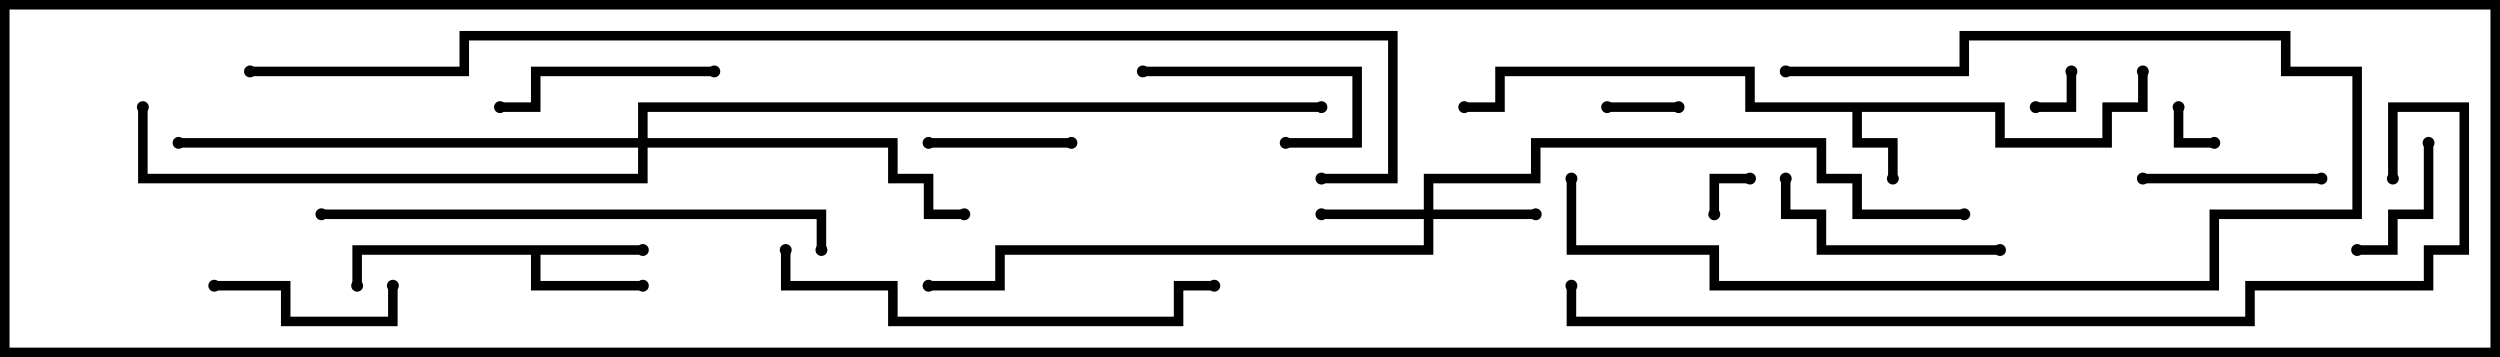 <svg version="1.1" width="105" height="15" xmlns="http://www.w3.org/2000/svg"><path d="M84.2,4.3L84.2,5.8L88.3,5.8L88.3,4.3L89.8,4.3L89.8,3L90.2,3L90.2,4.7L88.7,4.7L88.7,6.2L83.8,6.2L83.8,4.7L78.2,4.7L78.2,5.8L79.7,5.8L79.7,7.5L79.3,7.5L79.3,6.2L77.8,6.2L77.8,4.7L73.3,4.7L73.3,3.2L63.2,3.2L63.2,4.7L61.5,4.7L61.5,4.3L62.8,4.3L62.8,2.8L73.7,2.8L73.7,4.3z" stroke="none"/><path d="M27,10.3L27,10.7L22.7,10.7L22.7,11.8L27,11.8L27,12.2L22.3,12.2L22.3,10.7L15.2,10.7L15.2,12L14.8,12L14.8,10.3z" stroke="none"/><path d="M59.8,8.8L59.8,7.3L64.3,7.3L64.3,5.8L76.7,5.8L76.7,7.3L78.2,7.3L78.2,8.8L82.5,8.8L82.5,9.2L77.8,9.2L77.8,7.7L76.3,7.7L76.3,6.2L64.7,6.2L64.7,7.7L60.2,7.7L60.2,8.8L64.5,8.8L64.5,9.2L60.2,9.2L60.2,10.7L42.2,10.7L42.2,12.2L39,12.2L39,11.8L41.8,11.8L41.8,10.3L59.8,10.3L59.8,9.2L55.5,9.2L55.5,8.8z" stroke="none"/><path d="M26.8,5.8L26.8,4.3L55.5,4.3L55.5,4.7L27.2,4.7L27.2,5.8L37.7,5.8L37.7,7.3L39.2,7.3L39.2,8.8L40.5,8.8L40.5,9.2L38.8,9.2L38.8,7.7L37.3,7.7L37.3,6.2L27.2,6.2L27.2,7.7L5.8,7.7L5.8,4.5L6.2,4.5L6.2,7.3L26.8,7.3L26.8,6.2L7.5,6.2L7.5,5.8z" stroke="none"/><path d="M86.8,3L87.2,3L87.2,4.7L85.5,4.7L85.5,4.3L86.8,4.3z" stroke="none"/><path d="M72.2,9L71.8,9L71.8,7.3L73.5,7.3L73.5,7.7L72.2,7.7z" stroke="none"/><path d="M91.3,4.5L91.7,4.5L91.7,5.8L93,5.8L93,6.2L91.3,6.2z" stroke="none"/><path d="M67.5,4.7L67.5,4.3L70.5,4.3L70.5,4.7z" stroke="none"/><path d="M99,10.7L99,10.3L100.3,10.3L100.3,8.8L101.8,8.8L101.8,6L102.2,6L102.2,9.2L100.7,9.2L100.7,10.7z" stroke="none"/><path d="M39,6.2L39,5.8L45,5.8L45,6.2z" stroke="none"/><path d="M48,3.2L48,2.8L57.2,2.8L57.2,6.2L54,6.2L54,5.8L56.8,5.8L56.8,3.2z" stroke="none"/><path d="M9,12.2L9,11.8L12.2,11.8L12.2,13.3L16.3,13.3L16.3,12L16.7,12L16.7,13.7L11.8,13.7L11.8,12.2z" stroke="none"/><path d="M90,7.7L90,7.3L97.5,7.3L97.5,7.7z" stroke="none"/><path d="M30,2.8L30,3.2L22.7,3.2L22.7,4.7L21,4.7L21,4.3L22.3,4.3L22.3,2.8z" stroke="none"/><path d="M74.8,7.5L75.2,7.5L75.2,8.8L76.7,8.8L76.7,10.3L84,10.3L84,10.7L76.3,10.7L76.3,9.2L74.8,9.2z" stroke="none"/><path d="M65.8,7.5L66.2,7.5L66.2,10.3L72.2,10.3L72.2,11.8L92.8,11.8L92.8,8.8L98.8,8.8L98.8,3.2L95.8,3.2L95.8,1.7L82.7,1.7L82.7,3.2L75,3.2L75,2.8L82.3,2.8L82.3,1.3L96.2,1.3L96.2,2.8L99.2,2.8L99.2,9.2L93.2,9.2L93.2,12.2L71.8,12.2L71.8,10.7L65.8,10.7z" stroke="none"/><path d="M32.8,10.5L33.2,10.5L33.2,11.8L37.7,11.8L37.7,13.3L49.3,13.3L49.3,11.8L51,11.8L51,12.2L49.7,12.2L49.7,13.7L37.3,13.7L37.3,12.2L32.8,12.2z" stroke="none"/><path d="M34.7,10.5L34.3,10.5L34.3,9.2L13.5,9.2L13.5,8.8L34.7,8.8z" stroke="none"/><path d="M100.7,7.5L100.3,7.5L100.3,4.3L103.7,4.3L103.7,10.7L102.2,10.7L102.2,12.2L94.7,12.2L94.7,13.7L65.8,13.7L65.8,12L66.2,12L66.2,13.3L94.3,13.3L94.3,11.8L101.8,11.8L101.8,10.3L103.3,10.3L103.3,4.7L100.7,4.7z" stroke="none"/><path d="M10.5,3.2L10.5,2.8L19.3,2.8L19.3,1.3L58.7,1.3L58.7,7.7L55.5,7.7L55.5,7.3L58.3,7.3L58.3,1.7L19.7,1.7L19.7,3.2z" stroke="none"/><circle cx="79.5" cy="7.5" r="0.25" stroke-width="0" fill="#000" /><circle cx="90" cy="3" r="0.25" stroke-width="0" fill="#000" /><circle cx="61.5" cy="4.5" r="0.25" stroke-width="0" fill="#000" /><circle cx="27" cy="10.5" r="0.25" stroke-width="0" fill="#000" /><circle cx="27" cy="12" r="0.25" stroke-width="0" fill="#000" /><circle cx="15" cy="12" r="0.25" stroke-width="0" fill="#000" /><circle cx="64.5" cy="9" r="0.25" stroke-width="0" fill="#000" /><circle cx="55.5" cy="9" r="0.25" stroke-width="0" fill="#000" /><circle cx="39" cy="12" r="0.25" stroke-width="0" fill="#000" /><circle cx="82.5" cy="9" r="0.25" stroke-width="0" fill="#000" /><circle cx="40.5" cy="9" r="0.25" stroke-width="0" fill="#000" /><circle cx="7.5" cy="6" r="0.25" stroke-width="0" fill="#000" /><circle cx="6" cy="4.5" r="0.25" stroke-width="0" fill="#000" /><circle cx="55.5" cy="4.5" r="0.25" stroke-width="0" fill="#000" /><circle cx="87" cy="3" r="0.25" stroke-width="0" fill="#000" /><circle cx="85.5" cy="4.5" r="0.25" stroke-width="0" fill="#000" /><circle cx="72" cy="9" r="0.25" stroke-width="0" fill="#000" /><circle cx="73.5" cy="7.5" r="0.25" stroke-width="0" fill="#000" /><circle cx="91.5" cy="4.5" r="0.25" stroke-width="0" fill="#000" /><circle cx="93" cy="6" r="0.25" stroke-width="0" fill="#000" /><circle cx="67.5" cy="4.5" r="0.25" stroke-width="0" fill="#000" /><circle cx="70.5" cy="4.5" r="0.25" stroke-width="0" fill="#000" /><circle cx="99" cy="10.5" r="0.25" stroke-width="0" fill="#000" /><circle cx="102" cy="6" r="0.25" stroke-width="0" fill="#000" /><circle cx="39" cy="6" r="0.25" stroke-width="0" fill="#000" /><circle cx="45" cy="6" r="0.25" stroke-width="0" fill="#000" /><circle cx="48" cy="3" r="0.25" stroke-width="0" fill="#000" /><circle cx="54" cy="6" r="0.25" stroke-width="0" fill="#000" /><circle cx="9" cy="12" r="0.25" stroke-width="0" fill="#000" /><circle cx="16.5" cy="12" r="0.25" stroke-width="0" fill="#000" /><circle cx="90" cy="7.5" r="0.25" stroke-width="0" fill="#000" /><circle cx="97.5" cy="7.5" r="0.25" stroke-width="0" fill="#000" /><circle cx="30" cy="3" r="0.25" stroke-width="0" fill="#000" /><circle cx="21" cy="4.5" r="0.25" stroke-width="0" fill="#000" /><circle cx="75" cy="7.5" r="0.25" stroke-width="0" fill="#000" /><circle cx="84" cy="10.5" r="0.25" stroke-width="0" fill="#000" /><circle cx="66" cy="7.5" r="0.25" stroke-width="0" fill="#000" /><circle cx="75" cy="3" r="0.25" stroke-width="0" fill="#000" /><circle cx="33" cy="10.5" r="0.25" stroke-width="0" fill="#000" /><circle cx="51" cy="12" r="0.25" stroke-width="0" fill="#000" /><circle cx="34.5" cy="10.5" r="0.25" stroke-width="0" fill="#000" /><circle cx="13.5" cy="9" r="0.25" stroke-width="0" fill="#000" /><circle cx="100.5" cy="7.5" r="0.25" stroke-width="0" fill="#000" /><circle cx="66" cy="12" r="0.25" stroke-width="0" fill="#000" /><circle cx="10.5" cy="3" r="0.25" stroke-width="0" fill="#000" /><circle cx="55.5" cy="7.5" r="0.25" stroke-width="0" fill="#000" /><rect x="0" y="0" width="105" height="15" stroke-width="0.8" stroke="#000" fill="none" /></svg>